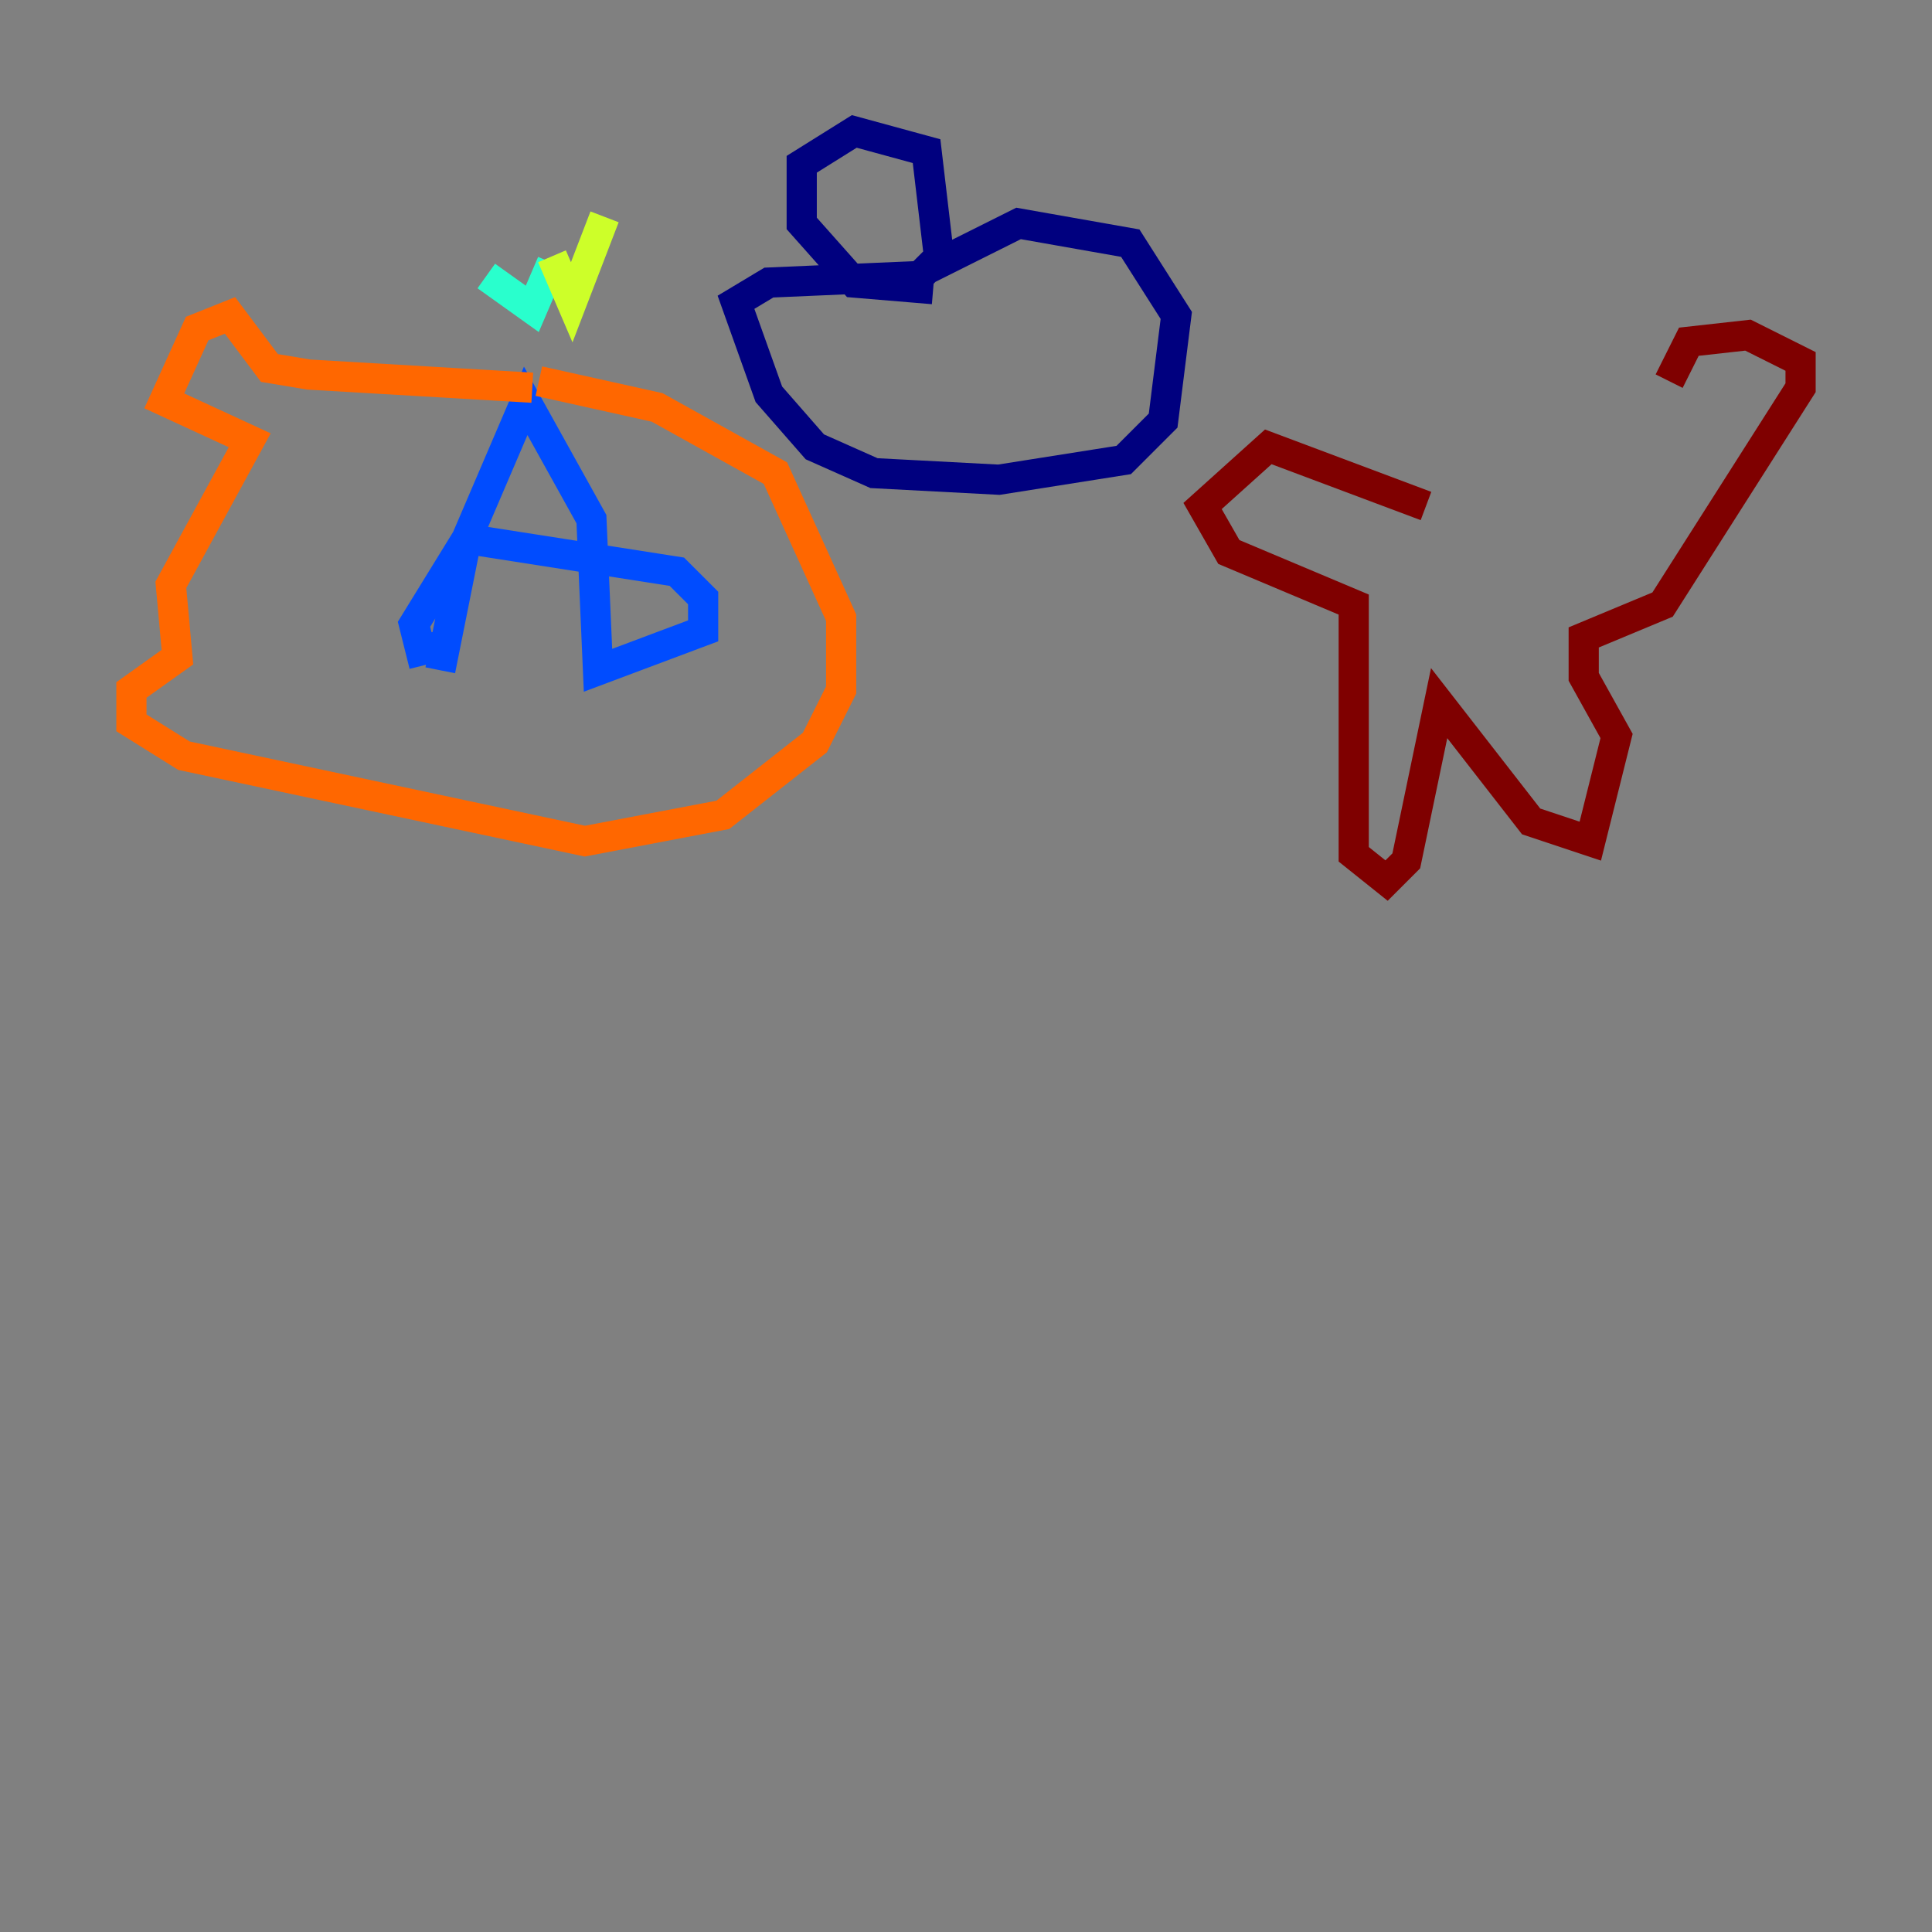 <?xml version="1.0" encoding="utf-8" ?>
<svg baseProfile="tiny" height="128" version="1.2" viewBox="0,0,128,128" width="128" xmlns="http://www.w3.org/2000/svg" xmlns:ev="http://www.w3.org/2001/xml-events" xmlns:xlink="http://www.w3.org/1999/xlink"><rect x="0" y="0" width="128" height="128" fill="#808080" stroke="none"/><defs /><polyline fill="none" points="62.694,16.544 60.952,18.286 50.939,18.721 48.762,20.027 50.939,26.122 53.986,29.605 57.905,31.347 66.177,31.782 74.449,30.476 77.061,27.864 77.932,20.898 74.884,16.109 67.483,14.803 62.258,17.415 61.388,10.014 56.599,8.707 53.116,10.884 53.116,14.803 56.599,18.721 61.823,19.157" stroke="#00007f" stroke-width="2" /><polyline fill="none" points="29.17,44.408 30.912,35.701 34.83,26.558 39.184,34.395 39.619,44.408 46.585,41.796 46.585,39.619 44.843,37.878 30.912,35.701 27.429,41.361 27.864,43.102 29.605,42.667" stroke="#004cff" stroke-width="2" /><polyline fill="none" points="32.218,18.286 35.265,20.463 36.571,17.415" stroke="#29ffcd" stroke-width="2" /><polyline fill="none" points="36.571,16.98 37.878,20.027 40.054,14.367" stroke="#cdff29" stroke-width="2" /><polyline fill="none" points="35.265,25.687 20.463,24.816 17.85,24.381 15.238,20.898 13.061,21.769 10.884,26.558 16.544,29.17 11.32,38.748 11.755,43.537 8.707,45.714 8.707,47.891 12.191,50.068 38.748,55.728 47.891,53.986 53.986,49.197 55.728,45.714 55.728,40.925 51.374,31.347 43.537,26.993 35.701,25.252" stroke="#ff6700" stroke-width="2" /><polyline fill="none" points="94.476,33.524 84.027,29.605 79.674,33.524 81.415,36.571 89.687,40.054 89.687,56.599 91.864,58.34 93.17,57.034 95.347,46.585 101.442,54.422 105.361,55.728 107.102,48.762 104.925,44.843 104.925,42.231 110.15,40.054 119.293,25.687 119.293,23.946 115.809,22.204 111.891,22.64 110.585,25.252" stroke="#7f0000" stroke-width="2" /></svg>